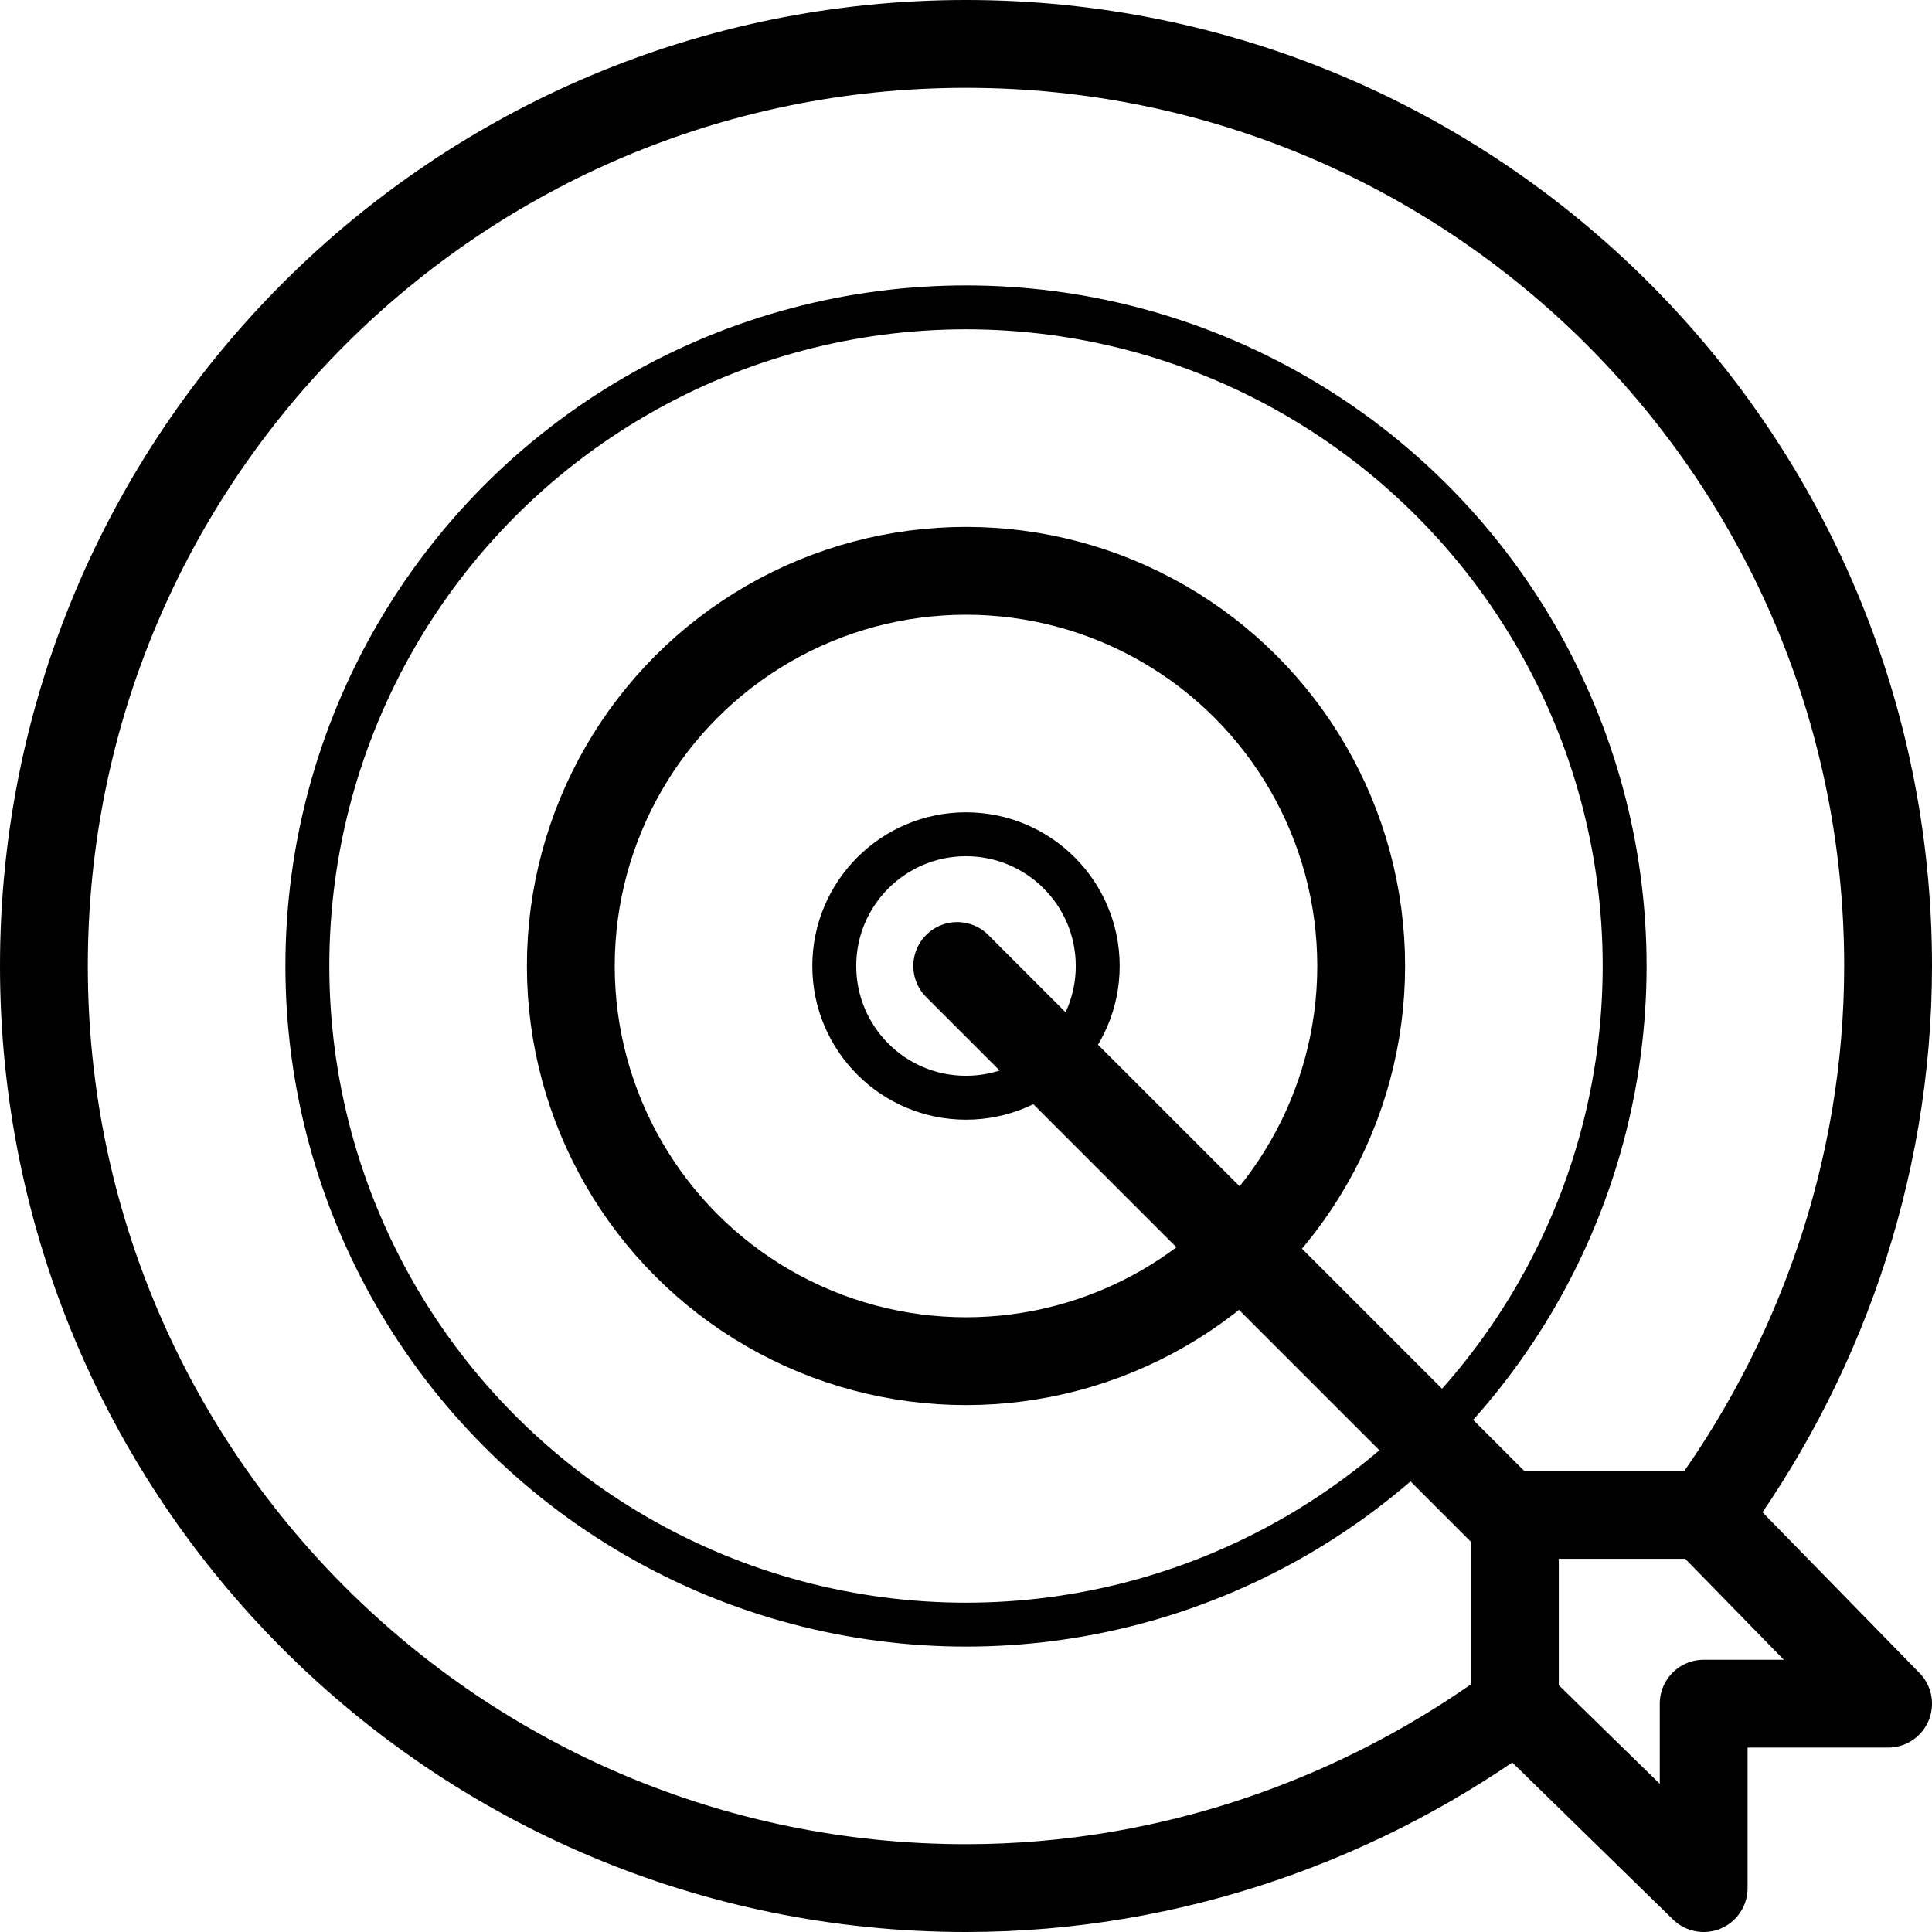 <?xml version="1.0" encoding="utf-8"?>
<!-- Generated by Glyphs Company app at https://glyphs.co -->
<!-- Copyright Glyphs Company. Please follow included license terms. -->
<!-- Do NOT redistribute -->
<svg class="stroked" xmlns="http://www.w3.org/2000/svg" viewBox="0 0 44 44">
    <circle cx="22" cy="22" r="15" class="line thin" fill="none" stroke="#000" stroke-miterlimit="10"/>
    <circle cx="22" cy="22" r="9" class="line thin" fill="none" stroke="#000" stroke-width="2" stroke-miterlimit="10"/>
    <circle cx="22" cy="22" r="3" class="line thin" fill="none" stroke="#000" stroke-miterlimit="10"/>
    <path class="line" fill="none" stroke="#000" stroke-width="2" stroke-linecap="round" stroke-miterlimit="10" d="M21.8 22l12.5 12.5"/>
    <path d="M38.8 34.6C41.4 31.1 43 26.7 43 22c0-11.6-9.4-21-21-21S1 10.4 1 22s9.4 21 21 21c4.7 0 9.1-1.6 12.6-4.2" class="line" fill="none" stroke="#000" stroke-width="2" stroke-miterlimit="10"/>
    <path class="line" fill="none" stroke="#000" stroke-width="2" stroke-linejoin="round" stroke-miterlimit="10" d="M43 38.8h-4.2V43l-4.3-4.2v-4.3h4.3z"/>
</svg>